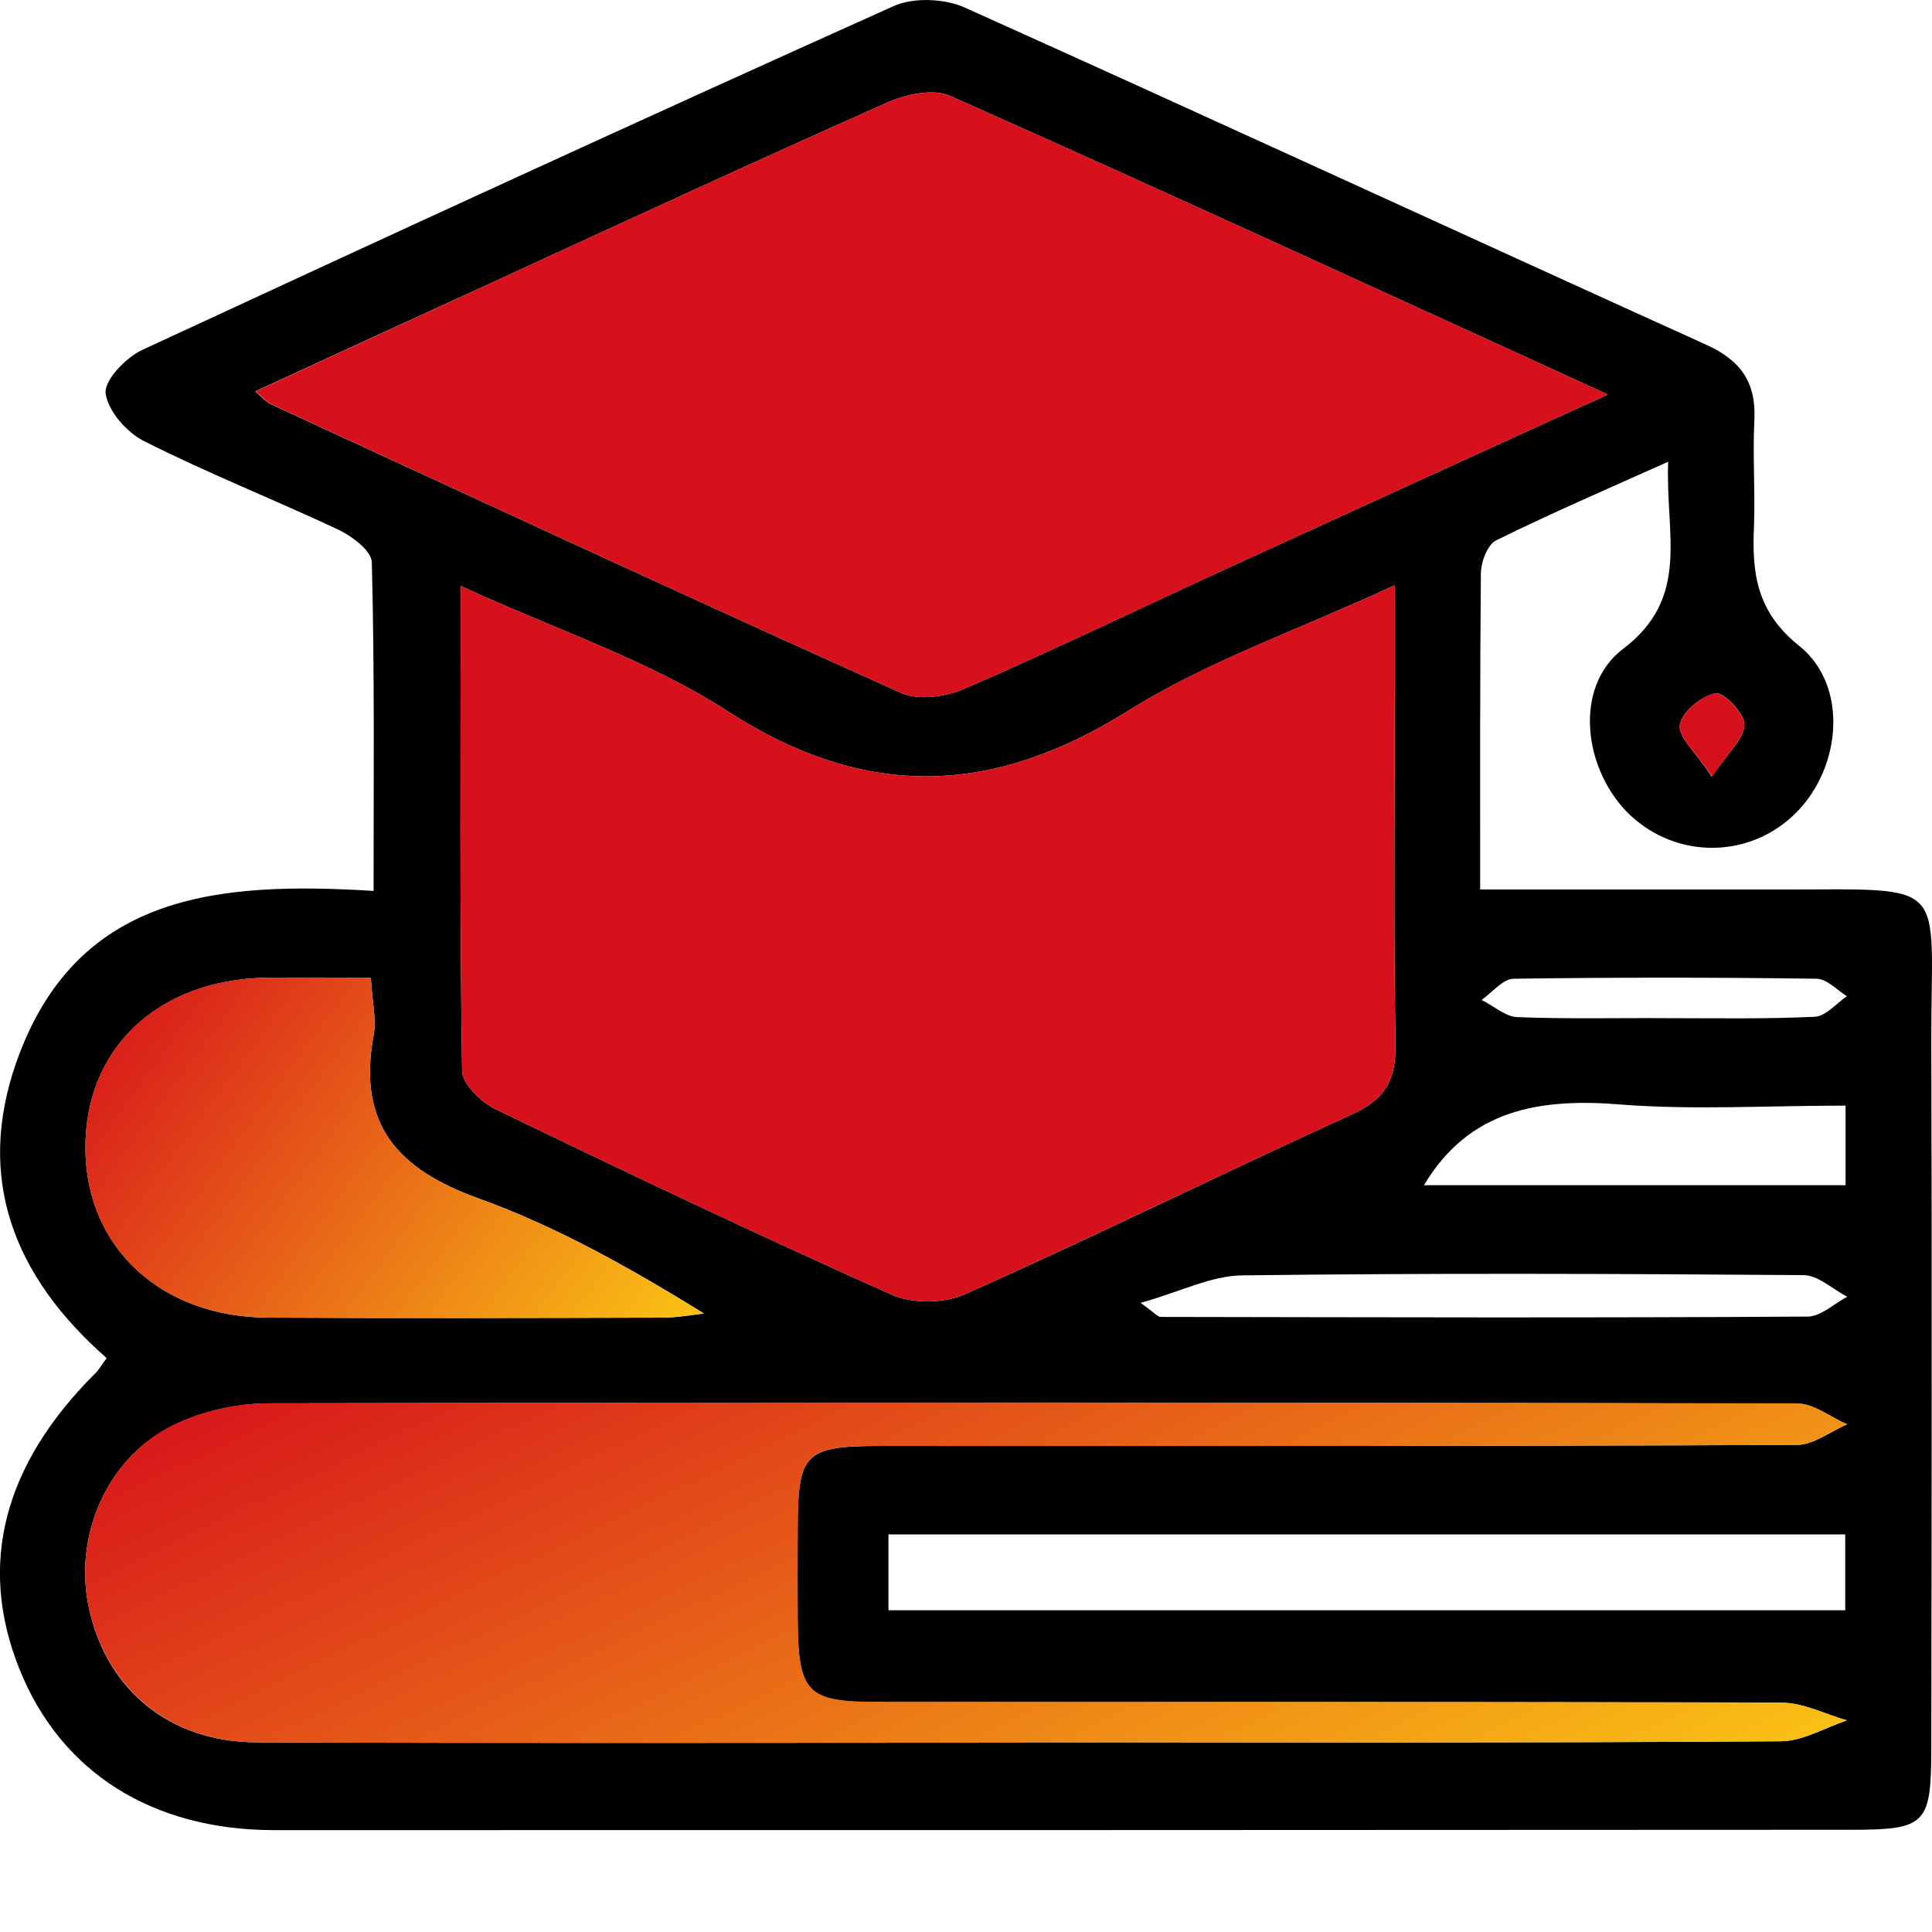 <?xml version="1.0" encoding="UTF-8"?>
<svg xmlns="http://www.w3.org/2000/svg" xmlns:xlink="http://www.w3.org/1999/xlink" width="22px" height="22px" viewBox="0 0 22 22" version="1.1">
<defs>
<clipPath id="clip1">
  <path d="M 0 0 L 22 0 L 22 20.844 L 0 20.844 Z M 0 0 "/>
</clipPath>
<linearGradient id="linear0" gradientUnits="userSpaceOnUse" x1="0.441" y1="7.336" x2="2.861" y2="12.368" gradientTransform="matrix(2.2,0,0,2.2,0,0)">
<stop offset="0" style="stop-color:rgb(84.314%,6.667%,10.588%);stop-opacity:1;"/>
<stop offset="1" style="stop-color:rgb(98.431%,78.431%,7.843%);stop-opacity:1;"/>
</linearGradient>
<linearGradient id="linear1" gradientUnits="userSpaceOnUse" x1="0.441" y1="5.136" x2="3.393" y2="7.29" gradientTransform="matrix(2.2,0,0,2.2,0,0)">
<stop offset="0" style="stop-color:rgb(84.314%,6.667%,10.588%);stop-opacity:1;"/>
<stop offset="1" style="stop-color:rgb(98.431%,78.431%,7.843%);stop-opacity:1;"/>
</linearGradient>
</defs>
<g id="surface1">
<g clip-path="url(#clip1)" clip-rule="nonzero">
<path style=" stroke:none;fill-rule:nonzero;fill:rgb(0%,0%,0%);fill-opacity:1;" d="M 1.215 15.465 C 0.145 14.527 -0.273 13.41 0.184 12.102 C 0.859 10.176 2.473 10.035 4.254 10.145 C 4.254 8.859 4.266 7.629 4.234 6.406 C 4.234 6.273 4.008 6.105 3.852 6.031 C 3.121 5.688 2.371 5.391 1.648 5.027 C 1.449 4.93 1.23 4.684 1.203 4.48 C 1.184 4.332 1.434 4.07 1.621 3.984 C 4.469 2.664 7.32 1.352 10.184 0.066 C 10.406 -0.031 10.75 -0.016 10.977 0.082 C 13.801 1.352 16.609 2.648 19.43 3.926 C 19.824 4.105 20 4.355 19.977 4.789 C 19.957 5.188 19.988 5.586 19.973 5.984 C 19.949 6.52 19.996 6.961 20.488 7.355 C 21.051 7.805 20.969 8.738 20.453 9.254 C 19.934 9.777 19.102 9.789 18.562 9.281 C 18.031 8.777 17.91 7.824 18.48 7.391 C 19.258 6.801 18.961 6.082 18.996 5.258 C 18.289 5.574 17.656 5.848 17.039 6.152 C 16.938 6.199 16.863 6.402 16.863 6.535 C 16.852 7.703 16.855 8.871 16.855 10.129 C 18.027 10.129 19.152 10.129 20.273 10.129 C 22.234 10.129 21.988 10 21.992 11.867 C 22 14.543 21.996 17.215 21.992 19.891 C 21.992 20.777 21.938 20.836 21.07 20.836 C 15.09 20.84 9.105 20.84 3.125 20.84 C 1.727 20.84 0.688 20.176 0.219 19 C -0.254 17.816 0.039 16.684 1.078 15.645 C 1.125 15.602 1.156 15.543 1.215 15.465 Z M 5.246 6.672 C 5.246 8.59 5.234 10.395 5.262 12.195 C 5.266 12.348 5.484 12.555 5.648 12.633 C 7.141 13.355 8.637 14.066 10.152 14.742 C 10.391 14.848 10.754 14.844 10.996 14.734 C 12.469 14.078 13.914 13.363 15.383 12.695 C 15.758 12.527 15.895 12.316 15.891 11.902 C 15.867 10.508 15.883 9.117 15.883 7.723 C 15.883 7.406 15.883 7.09 15.883 6.664 C 14.777 7.176 13.754 7.527 12.859 8.086 C 11.301 9.066 9.855 9.113 8.285 8.098 C 7.383 7.516 6.332 7.172 5.246 6.672 Z M 18.309 4.492 C 15.699 3.301 13.266 2.18 10.824 1.094 C 10.629 1.004 10.316 1.074 10.102 1.168 C 8.59 1.84 7.086 2.535 5.582 3.227 C 4.703 3.629 3.828 4.031 2.906 4.457 C 3.008 4.547 3.039 4.582 3.074 4.598 C 5.469 5.703 7.859 6.812 10.262 7.891 C 10.461 7.98 10.773 7.934 10.988 7.84 C 12.023 7.391 13.043 6.898 14.074 6.426 C 15.438 5.801 16.801 5.18 18.309 4.492 Z M 11.66 19.844 C 11.66 19.844 11.66 19.844 11.66 19.84 C 14.531 19.84 17.402 19.848 20.273 19.828 C 20.527 19.828 20.777 19.676 21.031 19.59 C 20.785 19.52 20.539 19.391 20.293 19.391 C 16.855 19.379 13.418 19.383 9.984 19.383 C 9.191 19.383 9.09 19.273 9.082 18.461 C 9.082 18.109 9.082 17.754 9.082 17.402 C 9.086 16.547 9.164 16.465 10.023 16.465 C 13.5 16.465 16.98 16.469 20.461 16.453 C 20.652 16.453 20.84 16.301 21.031 16.219 C 20.844 16.137 20.652 15.984 20.465 15.984 C 14.656 15.969 8.852 15.969 3.047 15.98 C 2.688 15.984 2.301 16.07 1.98 16.227 C 1.207 16.602 0.824 17.512 1.02 18.344 C 1.23 19.254 1.941 19.836 2.918 19.84 C 5.832 19.852 8.746 19.844 11.66 19.844 Z M 4.223 11.133 C 3.777 11.133 3.41 11.129 3.043 11.133 C 1.793 11.152 0.957 11.945 0.973 13.098 C 0.988 14.211 1.836 14.996 3.047 15.004 C 4.547 15.012 6.047 15.008 7.547 15.004 C 7.703 15.004 7.859 14.977 8.016 14.957 C 7.176 14.438 6.336 13.965 5.445 13.645 C 4.535 13.316 4.066 12.809 4.254 11.793 C 4.289 11.609 4.238 11.41 4.223 11.133 Z M 21.012 17.473 C 17.359 17.473 13.742 17.473 10.117 17.473 C 10.117 17.789 10.117 18.062 10.117 18.336 C 13.777 18.336 17.391 18.336 21.012 18.336 C 21.012 18.02 21.012 17.762 21.012 17.473 Z M 21.016 12.59 C 20.113 12.59 19.285 12.641 18.465 12.578 C 17.531 12.5 16.73 12.633 16.215 13.496 C 17.801 13.496 19.398 13.496 21.016 13.496 C 21.016 13.191 21.016 12.938 21.016 12.59 Z M 12.988 14.836 C 13.152 14.953 13.184 14.996 13.215 14.996 C 15.672 15 18.129 15.008 20.586 14.992 C 20.734 14.992 20.887 14.844 21.035 14.766 C 20.867 14.68 20.703 14.52 20.535 14.52 C 18.406 14.504 16.273 14.496 14.145 14.523 C 13.789 14.527 13.438 14.711 12.988 14.836 Z M 18.973 11.594 C 19.535 11.594 20.102 11.605 20.664 11.578 C 20.789 11.574 20.91 11.426 21.031 11.344 C 20.918 11.273 20.801 11.145 20.684 11.145 C 19.535 11.129 18.383 11.129 17.234 11.145 C 17.113 11.148 16.992 11.301 16.871 11.387 C 17.008 11.453 17.141 11.578 17.281 11.582 C 17.844 11.605 18.406 11.59 18.973 11.594 Z M 19.492 8.844 C 19.68 8.566 19.863 8.41 19.863 8.25 C 19.867 8.125 19.625 7.875 19.535 7.895 C 19.371 7.926 19.152 8.105 19.129 8.254 C 19.105 8.391 19.309 8.562 19.492 8.844 Z M 19.492 8.844 "/>
</g>
<path style=" stroke:none;fill-rule:nonzero;fill:rgb(84.314%,6.667%,10.588%);fill-opacity:1;" d="M 5.246 6.672 C 6.332 7.172 7.383 7.516 8.285 8.098 C 9.855 9.113 11.301 9.066 12.859 8.086 C 13.754 7.523 14.777 7.176 15.883 6.664 C 15.883 7.09 15.883 7.406 15.883 7.723 C 15.883 9.117 15.867 10.508 15.891 11.902 C 15.895 12.316 15.758 12.527 15.383 12.695 C 13.914 13.363 12.465 14.078 10.996 14.734 C 10.754 14.844 10.391 14.848 10.152 14.742 C 8.637 14.066 7.141 13.355 5.648 12.633 C 5.484 12.555 5.266 12.348 5.262 12.195 C 5.234 10.395 5.246 8.59 5.246 6.672 Z M 5.246 6.672 "/>
<path style=" stroke:none;fill-rule:nonzero;fill:rgb(84.314%,6.667%,10.588%);fill-opacity:1;" d="M 18.309 4.492 C 16.801 5.18 15.438 5.801 14.074 6.426 C 13.047 6.898 12.023 7.391 10.988 7.84 C 10.777 7.934 10.461 7.98 10.262 7.891 C 7.859 6.812 5.469 5.703 3.078 4.598 C 3.039 4.582 3.012 4.543 2.91 4.457 C 3.832 4.031 4.707 3.629 5.582 3.227 C 7.086 2.535 8.59 1.84 10.102 1.168 C 10.316 1.074 10.629 1.004 10.824 1.094 C 13.266 2.18 15.699 3.301 18.309 4.492 Z M 18.309 4.492 "/>
<path style=" stroke:none;fill-rule:nonzero;fill:url(#linear0);" d="M 11.66 19.844 C 8.746 19.844 5.832 19.852 2.918 19.84 C 1.945 19.836 1.234 19.25 1.02 18.344 C 0.824 17.512 1.207 16.602 1.98 16.223 C 2.305 16.066 2.691 15.98 3.047 15.98 C 8.852 15.965 14.66 15.969 20.465 15.98 C 20.656 15.98 20.844 16.137 21.035 16.219 C 20.844 16.301 20.652 16.453 20.461 16.453 C 16.98 16.469 13.504 16.465 10.023 16.465 C 9.164 16.465 9.086 16.543 9.086 17.398 C 9.082 17.754 9.082 18.105 9.086 18.461 C 9.09 19.273 9.195 19.379 9.984 19.379 C 13.422 19.383 16.859 19.375 20.293 19.387 C 20.539 19.391 20.785 19.52 21.031 19.59 C 20.777 19.672 20.527 19.828 20.273 19.828 C 17.402 19.848 14.531 19.84 11.66 19.84 C 11.66 19.844 11.66 19.844 11.66 19.844 Z M 11.66 19.844 "/>
<path style=" stroke:none;fill-rule:nonzero;fill:url(#linear1);" d="M 4.223 11.133 C 4.238 11.41 4.289 11.609 4.254 11.793 C 4.066 12.809 4.535 13.316 5.445 13.645 C 6.336 13.965 7.172 14.438 8.016 14.957 C 7.859 14.973 7.703 15.004 7.543 15.004 C 6.047 15.008 4.547 15.012 3.047 15.004 C 1.832 14.996 0.984 14.207 0.973 13.098 C 0.957 11.945 1.789 11.152 3.039 11.133 C 3.41 11.129 3.777 11.133 4.223 11.133 Z M 4.223 11.133 "/>
<path style=" stroke:none;fill-rule:nonzero;fill:rgb(84.314%,6.667%,10.588%);fill-opacity:1;" d="M 19.496 8.844 C 19.309 8.562 19.105 8.391 19.129 8.254 C 19.152 8.105 19.371 7.926 19.531 7.895 C 19.625 7.875 19.863 8.125 19.863 8.25 C 19.863 8.406 19.68 8.566 19.496 8.844 Z M 19.496 8.844 "/>
</g>
</svg>
